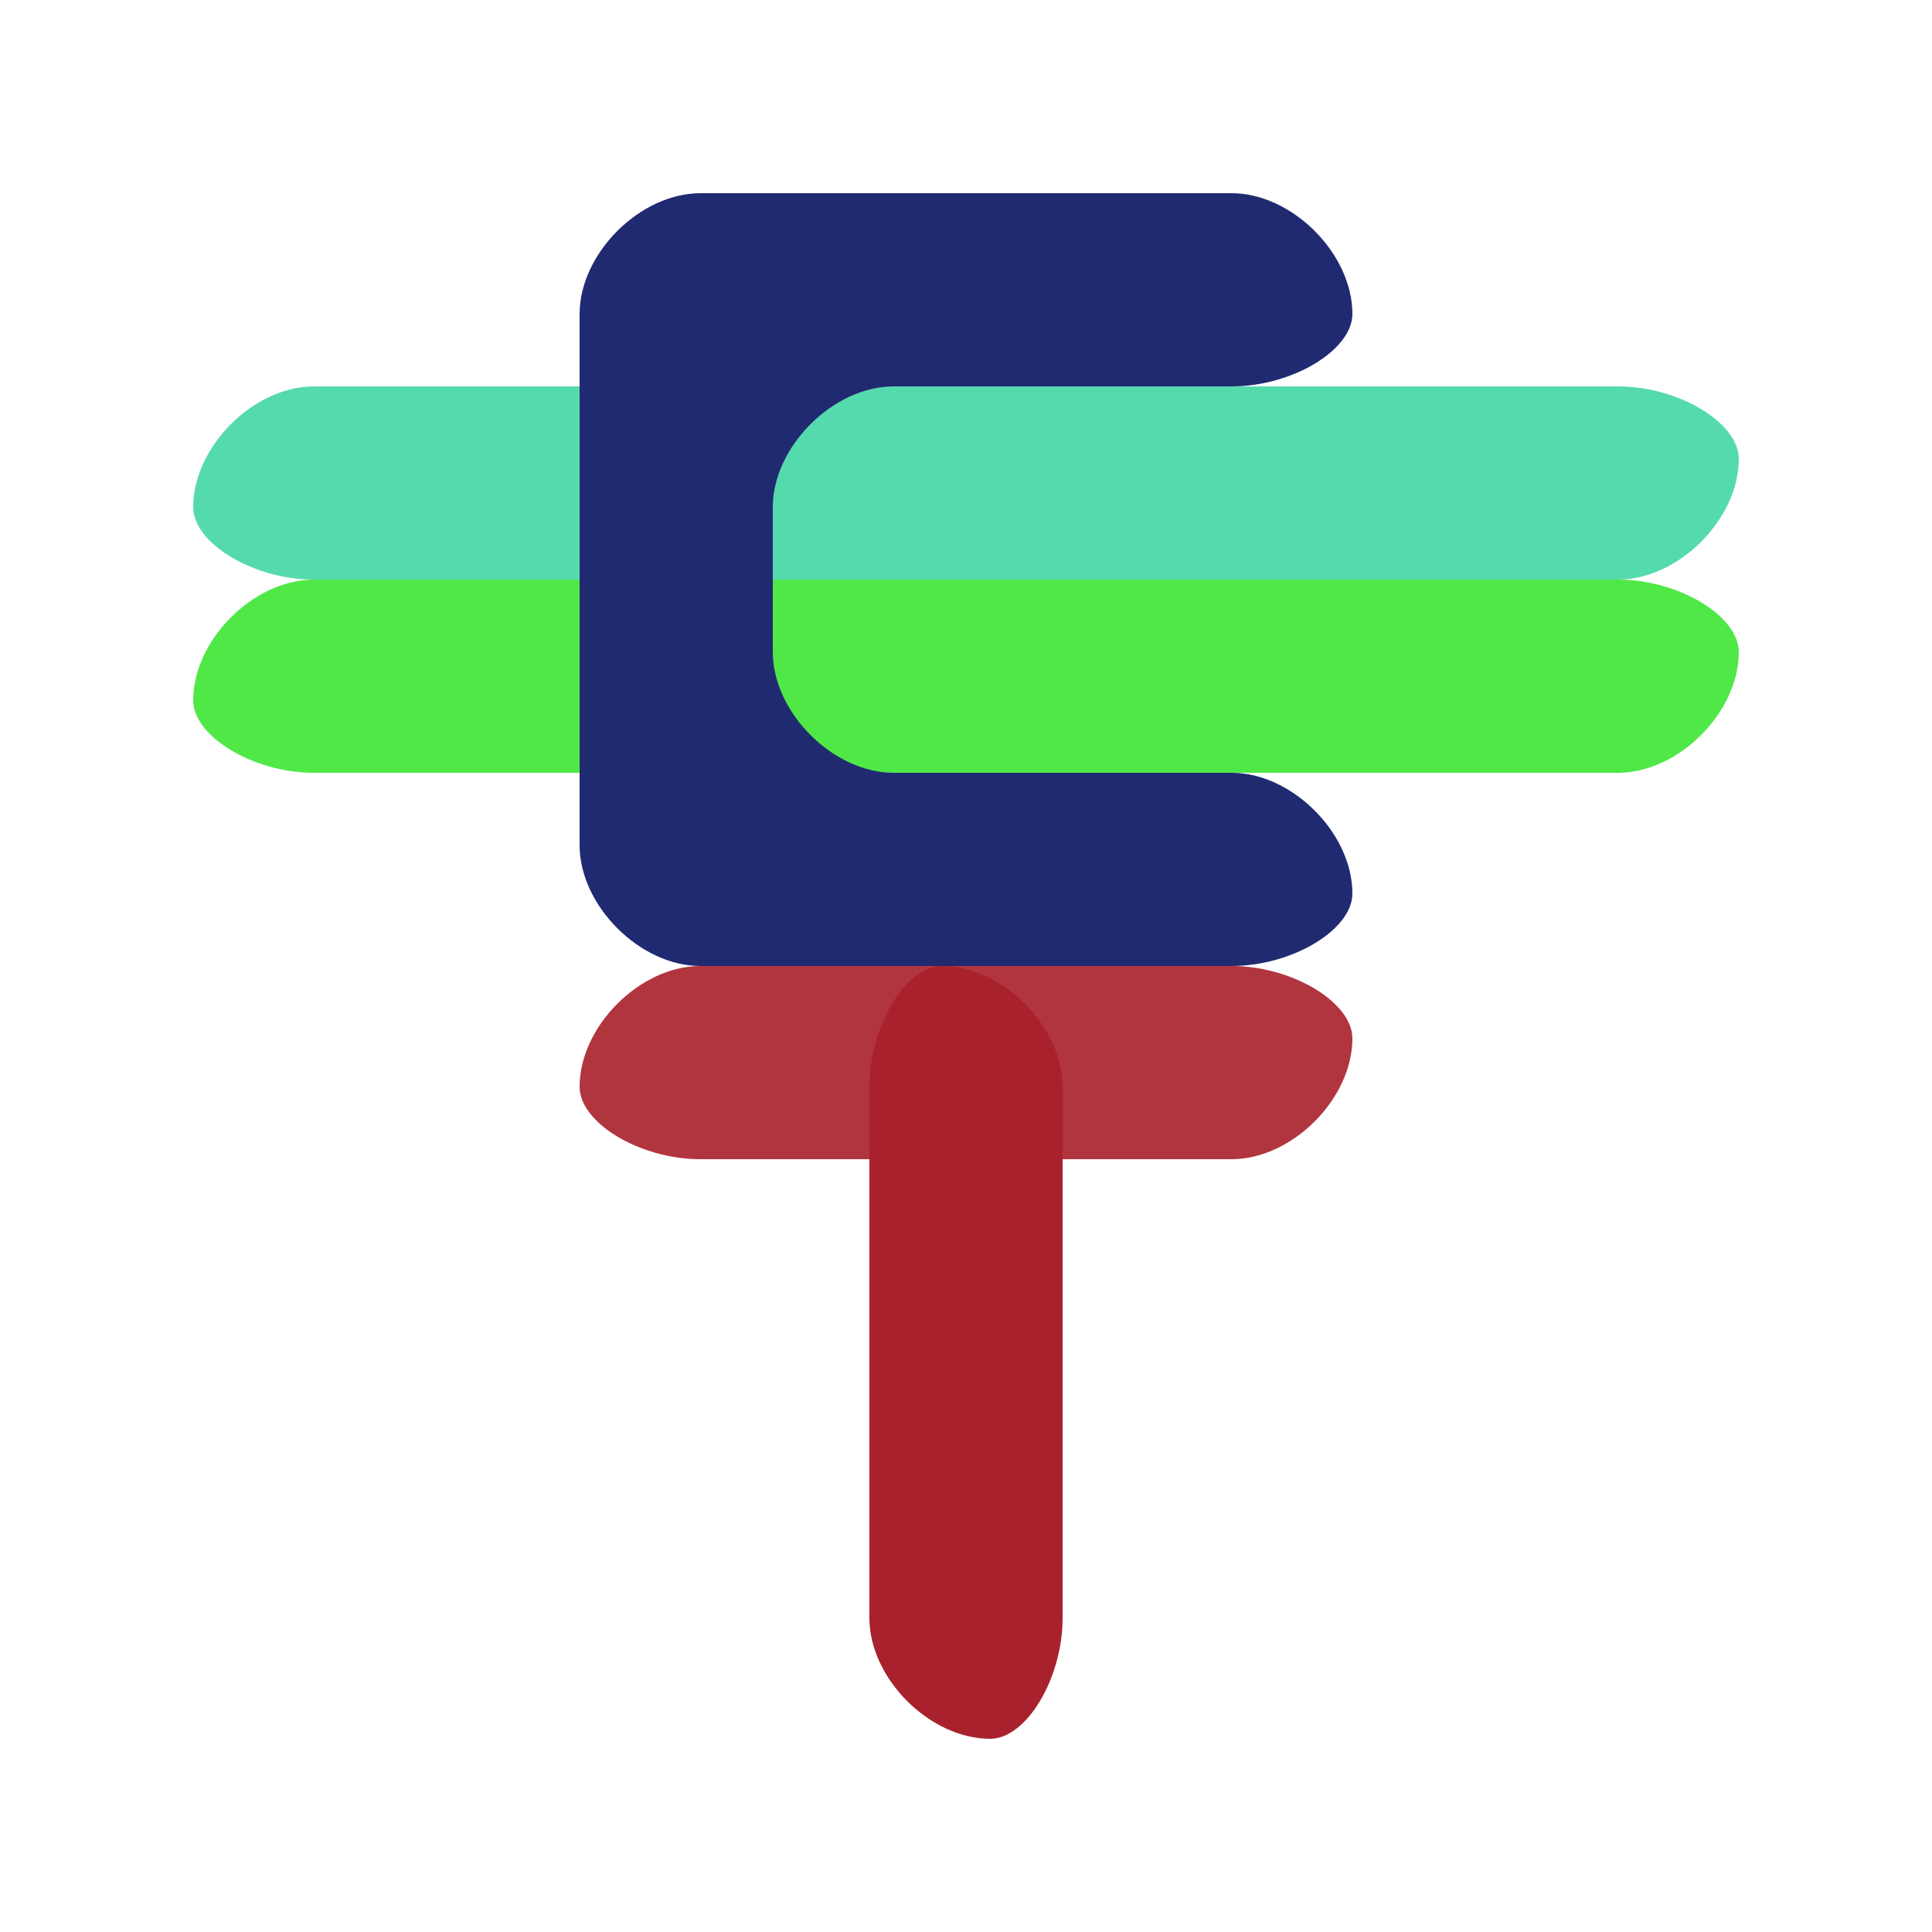 <svg xmlns="http://www.w3.org/2000/svg" viewBox="0 0 160 160">
  <g id="crontab" transform="translate(16 16)">
    <path d="M 56 74 L 56 118 C 56 123 61 128 66 128 L 66 128 C 69 128 72 123 72 118 L 72 74 C 72 69 67 64 62 64 L 62 64 C 59 64 56 69 56 74 Z " style="stroke-width: 0; stroke: rgb(152, 101, 46); fill: rgb(169, 33, 44);"/>
    <path d="M 10 32 L 118 32 C 123 32 128 27 128 22 L 128 22 C 128 19 123 16 118 16 L 10 16 C 5 16 0 21 0 26 L 0 26 C 0 29 5 32 10 32 Z " style="stroke: black; stroke-width: 0; fill: rgb(85, 218, 174);"/>
    <path d="M 10 48 L 118 48 C 123 48 128 43 128 38 L 128 38 C 128 35 123 32 118 32 L 10 32 C 5 32 0 37 0 42 L 0 42 C 0 45 5 48 10 48 Z " style="stroke: black; stroke-width: 0; fill: rgb(79, 232, 71);"/>
    <path d="M 42 80 L 86 80 C 91 80 96 75 96 70 L 96 70 C 96 67 91 64 86 64 L 42 64 C 37 64 32 69 32 74 L 32 74 C 32 77 37 80 42 80 Z " style="stroke: black; stroke-width: 0; fill: rgba(169, 33, 44, 0.91);"/>
    <path d="M 86 64 L 42 64 C 37 64 32 59 32 54 L 32 10 C 32 5 37 0 42 0 L 86 0 C 91 0 96 5 96 10 L 96 10 C 96 13 91 16 86 16 L 58 16 C 53 16 48 21 48 26 L 48 38 C 48 43 53 48 58 48 L 86 48 C 91 48 96 53 96 58 L 96 58 C 96 61 91 64 86 64 Z " style="stroke: black; fill: rgb(32, 42, 113); stroke-width: 0;"/>
  </g>
</svg>